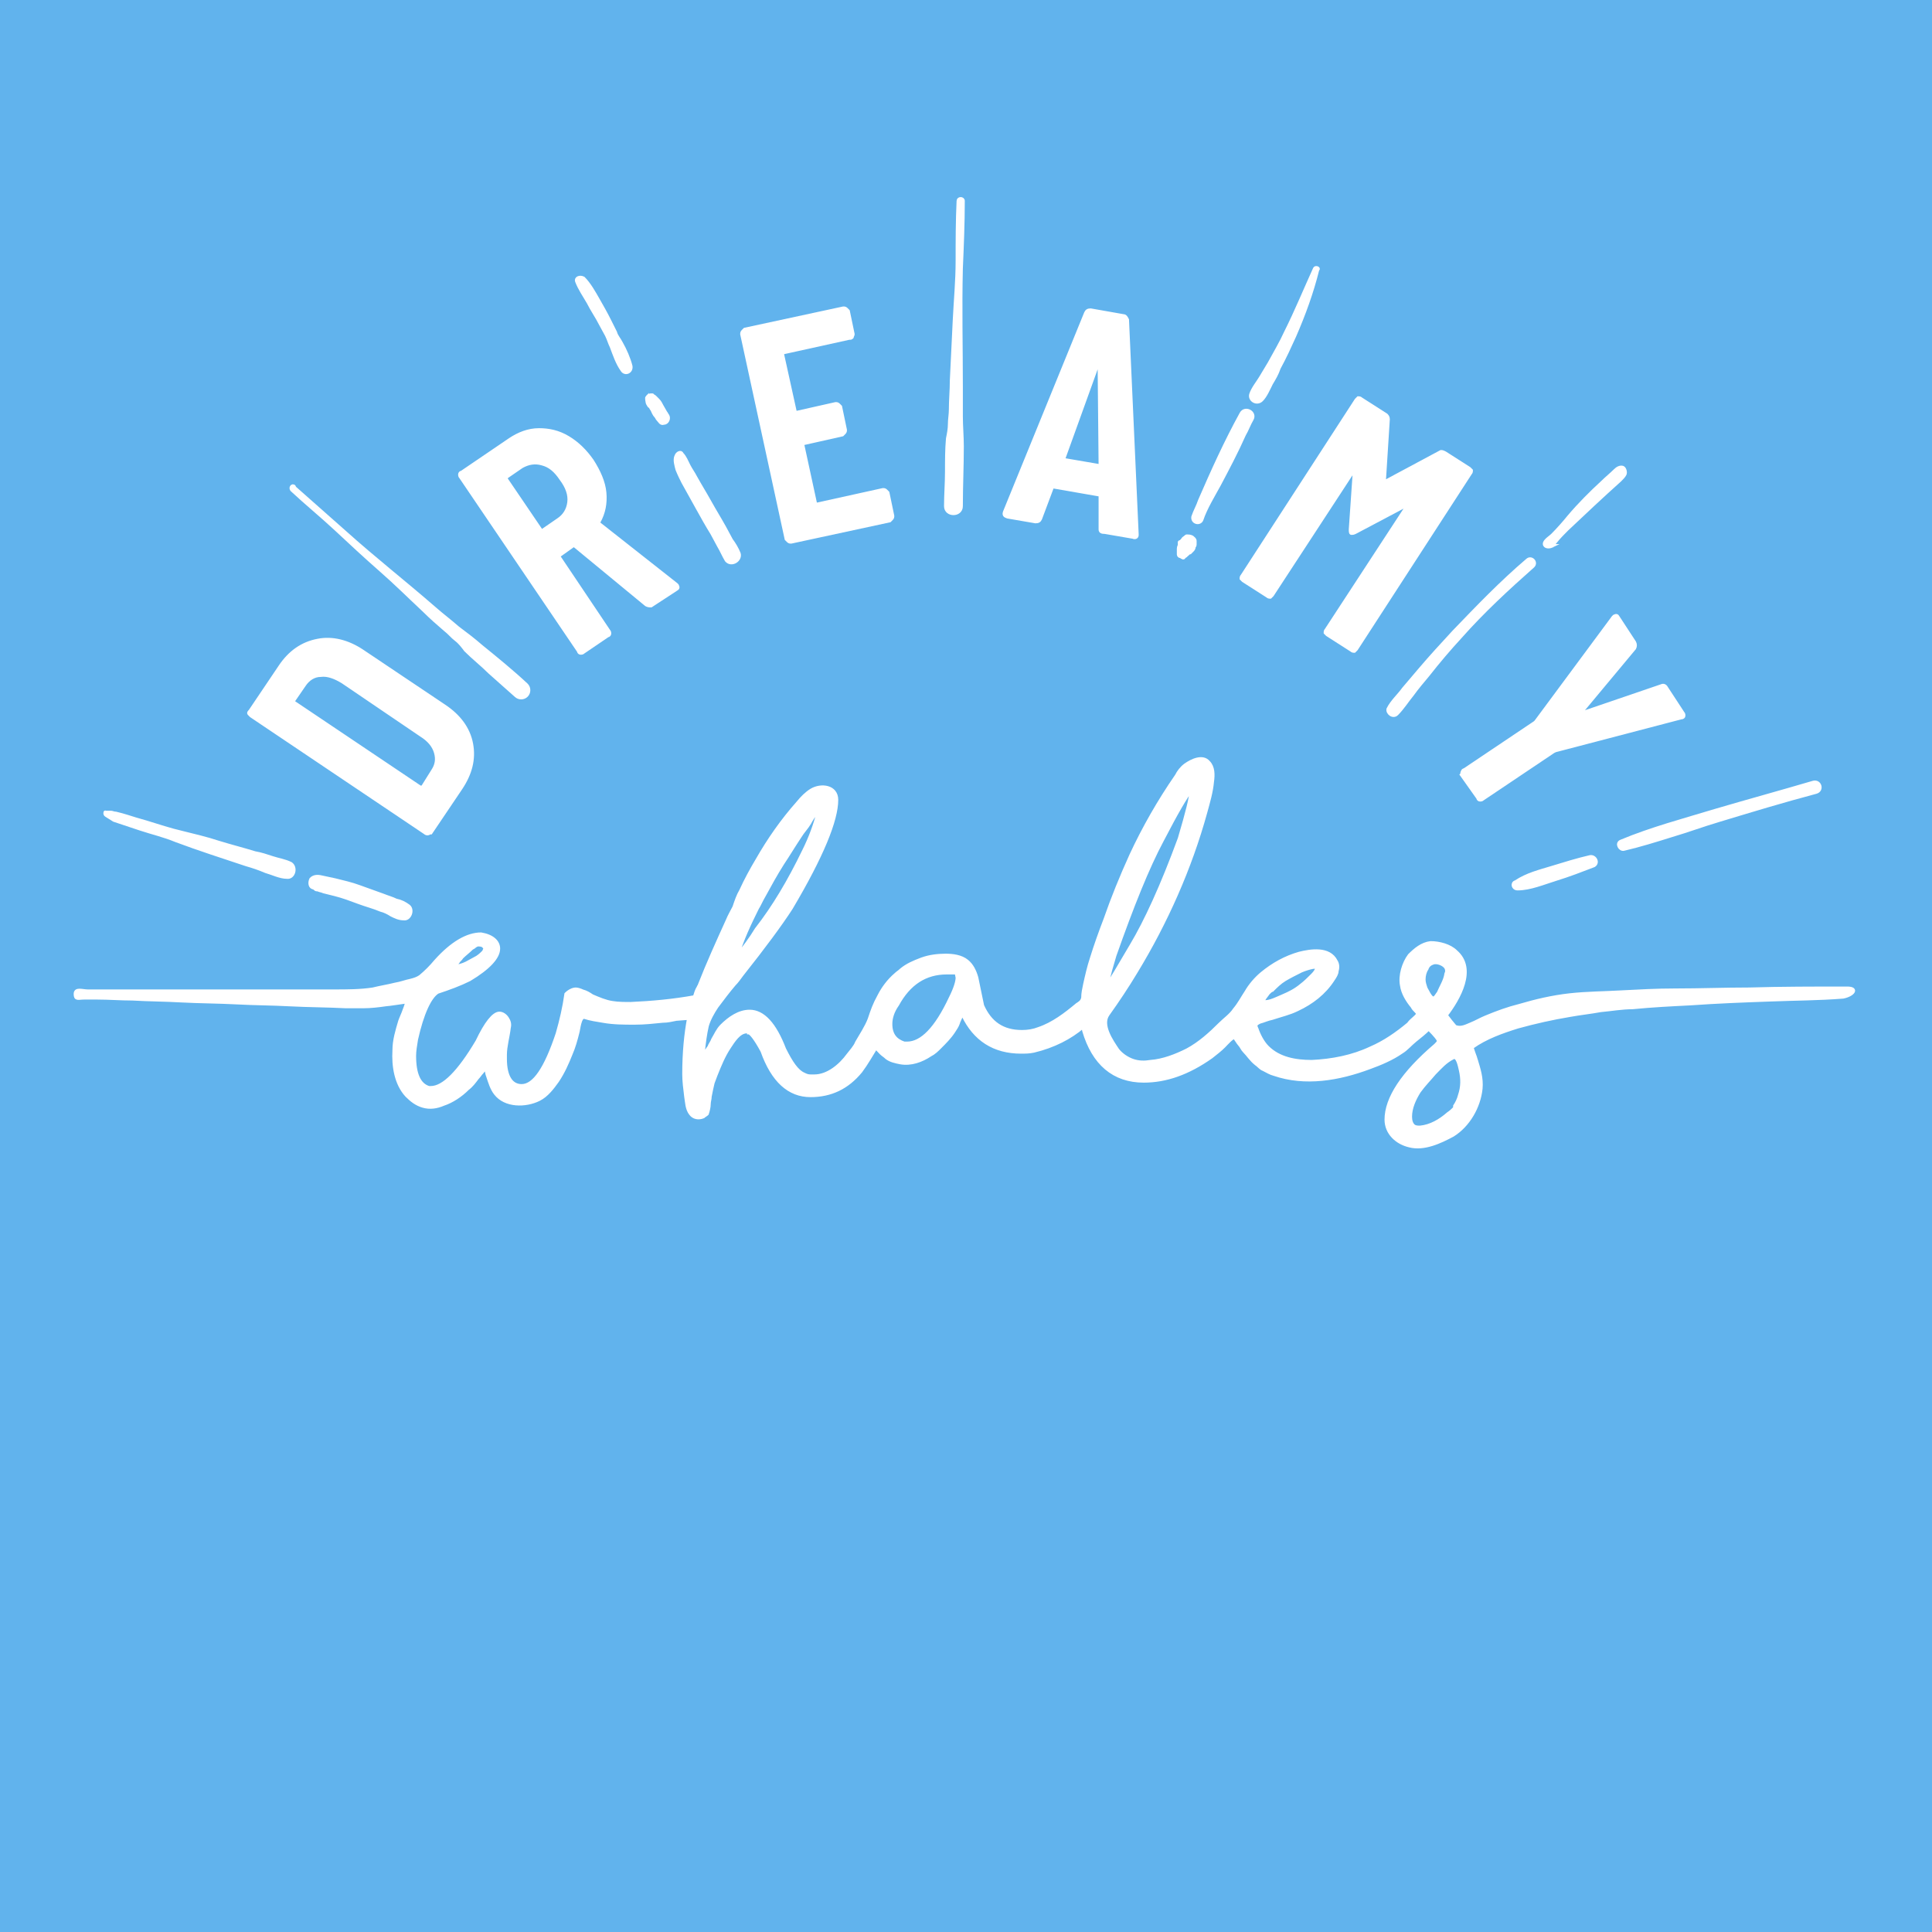 <svg xmlns="http://www.w3.org/2000/svg" xmlns:xlink="http://www.w3.org/1999/xlink" id="Layer_1" x="0" y="0" version="1.1" viewBox="0 0 200 200" style="enable-background:new 0 0 200 200" xml:space="preserve"><style type="text/css">.st0{fill:#61b3ed}.st1{fill:#fff;stroke:#fff;stroke-width:.349;stroke-miterlimit:10}</style><g><rect width="200" height="200" class="st0"/></g><g><path d="M44.3,86.3c-0.1,0-0.2,0-0.3-0.1l-18-12.1c-0.1-0.1-0.1-0.1-0.2-0.2s0-0.2,0.1-0.3l3.1-4.6 c1-1.5,2.3-2.4,3.9-2.7c1.5-0.3,3.1,0.1,4.6,1.1l8.5,5.7c1.5,1,2.5,2.3,2.8,3.9s-0.1,3.1-1.1,4.6l-3.1,4.6 C44.4,86.2,44.4,86.3,44.3,86.3z M43.8,81.4l1-1.6c0.4-0.6,0.5-1.2,0.3-1.9c-0.2-0.7-0.7-1.3-1.5-1.8l-8.1-5.5 c-0.8-0.5-1.6-0.8-2.3-0.7c-0.7,0-1.3,0.4-1.7,1l-1.1,1.6c-0.1,0.1,0,0.2,0,0.2l13.1,8.8C43.7,81.5,43.7,81.5,43.8,81.4z" class="st1"/><path d="M66.9,62.6l-7.4-6.1c-0.1,0-0.2-0.1-0.2,0l-1.4,1c-0.1,0.1-0.1,0.1,0,0.2l5.1,7.6c0.1,0.1,0.1,0.2,0.1,0.3 c0,0.1-0.1,0.2-0.2,0.2l-2.5,1.7c-0.1,0.1-0.2,0.1-0.3,0.1c-0.1,0-0.2-0.1-0.2-0.2l-12.2-18c-0.1-0.1-0.1-0.2-0.1-0.3 c0-0.1,0.1-0.2,0.2-0.2l5-3.4c0.9-0.6,1.9-1,3-1c1,0,2,0.2,3,0.8s1.8,1.4,2.5,2.4c0.7,1.1,1.2,2.2,1.3,3.3s-0.1,2.1-0.6,3 c-0.1,0.1,0,0.1,0,0.2l8,6.3c0,0,0.1,0.1,0.1,0.1c0.1,0.2,0.1,0.3-0.1,0.4l-2.6,1.7C67.2,62.7,67.1,62.7,66.9,62.6z M52.4,49.6 l3.6,5.3c0.1,0.1,0.1,0.1,0.2,0l1.6-1.1c0.6-0.4,1-1,1.1-1.8c0.1-0.8-0.2-1.6-0.8-2.4c-0.6-0.9-1.2-1.4-2-1.6 c-0.7-0.2-1.4-0.1-2.1,0.3l-1.6,1.1C52.4,49.5,52.4,49.5,52.4,49.6z" class="st1"/><path d="M88.2,34.9C88.1,35,88.1,35,87.9,35l-6.8,1.5c-0.1,0-0.1,0.1-0.1,0.2l1.3,5.9c0,0.1,0.1,0.1,0.2,0.1l4-0.9 c0.1,0,0.2,0,0.3,0.1c0.1,0.1,0.1,0.1,0.2,0.2l0.5,2.4c0,0.1,0,0.2-0.1,0.3c-0.1,0.1-0.1,0.1-0.2,0.2l-4,0.9 c-0.1,0-0.1,0.1-0.1,0.2l1.3,6c0,0.1,0.1,0.1,0.2,0.1l6.8-1.5c0.1,0,0.2,0,0.3,0.1c0.1,0.1,0.1,0.1,0.2,0.2l0.5,2.4 c0,0.1,0,0.2-0.1,0.3c-0.1,0.1-0.1,0.1-0.2,0.2l-10.2,2.2c-0.1,0-0.2,0-0.3-0.1c-0.1-0.1-0.1-0.1-0.2-0.2l-4.6-21.2 c0-0.1,0-0.2,0.1-0.3c0.1-0.1,0.1-0.1,0.2-0.2l10.2-2.2c0.1,0,0.2,0,0.3,0.1c0.1,0.1,0.1,0.1,0.2,0.2l0.5,2.4 C88.3,34.7,88.2,34.8,88.2,34.9z" class="st1"/><path d="M113.9,54.8l0-3.4c0-0.1,0-0.2-0.2-0.2l-4.6-0.8c-0.1,0-0.2,0-0.2,0.1l-1.2,3.2c-0.1,0.2-0.2,0.3-0.5,0.3 l-2.9-0.5c-0.3-0.1-0.4-0.2-0.3-0.5l8.4-20.6c0.1-0.2,0.2-0.3,0.5-0.3l3.4,0.6c0.2,0,0.3,0.2,0.4,0.4l1,22.2l0,0.1 c0,0.2-0.2,0.3-0.4,0.2l-2.9-0.5C114,55.1,113.9,55,113.9,54.8z M110.2,47.6l3.5,0.6c0.1,0,0.2,0,0.2-0.1l-0.1-10.3 c0-0.1,0-0.1-0.1-0.1c0,0-0.1,0-0.1,0.1l-3.5,9.7C110,47.5,110,47.5,110.2,47.6z" class="st1"/><path d="M149.6,46.9l2.5,1.6c0.1,0.1,0.1,0.1,0.2,0.2c0,0.1,0,0.2-0.1,0.3l-11.8,18.2c-0.1,0.1-0.1,0.1-0.2,0.2 c-0.1,0-0.2,0-0.3-0.1l-2.5-1.6c-0.1-0.1-0.1-0.1-0.2-0.2c0-0.1,0-0.2,0.1-0.3l8.3-12.7c0-0.1,0.1-0.1,0-0.1s-0.1,0-0.2,0l-5.1,2.7 c-0.2,0.1-0.3,0.1-0.4,0.1c-0.1,0-0.1-0.2-0.1-0.4l0.4-5.8c0-0.1,0-0.1-0.1-0.2c0,0-0.1,0-0.1,0.1l-8.3,12.7 c-0.1,0.1-0.1,0.1-0.2,0.2c-0.1,0-0.2,0-0.3-0.1l-2.5-1.6c-0.1-0.1-0.1-0.1-0.2-0.2c0-0.1,0-0.2,0.1-0.3l11.8-18.2 c0.1-0.1,0.1-0.1,0.2-0.2c0.1,0,0.2,0,0.3,0.1l2.5,1.6c0.2,0.1,0.3,0.3,0.3,0.5l-0.4,6.3c0,0.1,0.1,0.1,0.2,0.1l5.6-3 C149.2,46.7,149.4,46.8,149.6,46.9z" class="st1"/><path d="M151.4,79.9c0-0.1,0.1-0.2,0.2-0.2l7.3-4.9l0.1-0.1l8-10.8c0,0,0.1-0.1,0.1-0.1c0.2-0.1,0.3-0.1,0.4,0.1 l1.7,2.6c0.1,0.2,0.1,0.4,0,0.6l-5.5,6.6c0,0.1,0,0.1,0,0.1s0.1,0,0.1,0L172,71c0.2-0.1,0.4,0,0.5,0.2l1.7,2.6 c0.1,0.1,0.1,0.2,0.1,0.3c0,0.1-0.1,0.2-0.3,0.2l-13,3.4l-0.2,0.1l-7.3,4.9c-0.1,0.1-0.2,0.1-0.3,0.1c-0.1,0-0.2-0.1-0.2-0.2 l-1.7-2.4C151.4,80.1,151.3,80,151.4,79.9z" class="st1"/><g><path d="M144.6,73.9c0.6-0.6,1.1-1.4,1.6-2c0.5-0.7,1.1-1.4,1.6-2c1.1-1.4,2.2-2.7,3.4-4c2.3-2.6,4.9-5,7.5-7.3 c0.4-0.4-0.2-1-0.6-0.6c-2.7,2.3-5.1,4.8-7.6,7.4c-1.2,1.3-2.4,2.6-3.5,3.9c-0.6,0.7-1.1,1.3-1.7,2c-0.5,0.7-1.2,1.3-1.6,2.1 C143.6,73.8,144.2,74.3,144.6,73.9L144.6,73.9z" class="st1"/></g><g><path d="M122.6,57.6c0.1,0,0.1-0.1,0.2-0.1C122.8,57.5,122.7,57.6,122.6,57.6c0.1-0.1,0.2-0.1,0.3-0.2 c0.1-0.1,0.2-0.2,0.3-0.2c0.1-0.1,0.1-0.1,0.2-0.2c0.1-0.1,0.2-0.2,0.2-0.4c0.1-0.1,0.1-0.2,0.1-0.3c0-0.1,0-0.2,0-0.3 c0-0.2-0.2-0.3-0.3-0.4c-0.2-0.1-0.4-0.1-0.5-0.1c-0.1,0-0.1,0-0.2,0.1c-0.1,0.1-0.2,0.1-0.3,0.3c0,0-0.1,0.1-0.1,0.1c0,0,0,0,0,0 c0,0,0,0.1-0.1,0.1c0,0.1,0,0.1-0.1,0.1c0,0,0,0,0,0.1c0,0,0,0.1,0,0.1c0,0.1-0.1,0.2-0.1,0.4c0,0.1,0,0.2,0,0.2c0,0,0-0.1,0-0.1 c0,0.1,0,0.1,0,0.2c0,0.1,0,0.2,0,0.3c0,0.1,0.1,0.2,0.2,0.2c0.1,0,0.1,0.1,0.2,0.1C122.5,57.8,122.6,57.7,122.6,57.6L122.6,57.6z" class="st1"/></g><g><path d="M160.7,56.5c0.1-0.1,0.2-0.3,0.3-0.4c0.4-0.5,0.8-0.9,1.2-1.3c1.8-1.7,3.6-3.4,5.5-5.1 c0.2-0.2,0.4-0.4,0.5-0.6s0-0.6-0.2-0.7c-0.3-0.1-0.6,0.1-0.8,0.3c-0.4,0.4-0.9,0.8-1.3,1.2c-1.2,1.1-2.4,2.3-3.5,3.6 c-0.4,0.5-1.1,1.3-1.7,1.9c-0.2,0.2-0.7,0.5-0.8,0.8C159.8,56.6,160.3,56.7,160.7,56.5C160.6,56.5,160.6,56.5,160.7,56.5z" class="st1"/></g><g><path d="M124.4,53.8c0.4-1.2,1.2-2.5,1.8-3.6c0.9-1.7,1.8-3.4,2.6-5.2c0.3-0.5,0.5-1.1,0.8-1.6 c0.4-0.7-0.7-1.3-1.1-0.6c-1.6,2.9-3,6-4.3,9c-0.2,0.6-0.5,1.1-0.7,1.7C123.4,54.1,124.2,54.3,124.4,53.8L124.4,53.8z" class="st1"/></g><path d="M191.2,102.3c-3.4,0-6.8,0-10.1,0.1c-2.6,0-5.1,0.1-7.7,0.1c-1.9,0-3.7,0.1-5.6,0.2c-1.7,0.1-3.5,0.1-5.3,0.3 c-1.8,0.2-3.5,0.6-5.2,1.1c-1.2,0.3-2.3,0.7-3.5,1.2c-0.5,0.2-1,0.5-1.5,0.7c-0.5,0.2-1,0.5-1.6,0.3c-0.1,0-1-1.2-1-1.2 c1.3-1.7,3.1-4.8,1-6.6c-0.6-0.6-1.7-0.9-2.6-0.9c-0.9,0.1-1.6,0.7-2.2,1.3c-0.6,0.8-1,2.1-0.8,3.1c0.1,0.8,0.6,1.6,1.1,2.2 c0.1,0.2,0.2,0.3,0.4,0.5c0.2,0.2,0.2,0.3,0,0.5c-0.3,0.3-0.6,0.5-0.8,0.8c-1.2,1-2.5,1.9-3.9,2.5c-1.9,0.9-4,1.3-6.1,1.4 c-1.7,0-3.4-0.3-4.6-1.5c-0.5-0.5-0.9-1.3-1.1-1.9c-0.2-0.4-0.1-0.5,0.3-0.7c0.4-0.1,0.8-0.3,1.3-0.4c0.9-0.3,1.8-0.5,2.6-0.9 c1.5-0.7,2.8-1.7,3.7-3.1c0.2-0.3,0.4-0.6,0.4-0.9c0.1-0.3,0.1-0.7-0.1-1c-0.7-1.4-2.6-1.1-3.8-0.8c-1.4,0.4-2.7,1.1-3.9,2.1 c-0.6,0.5-1.2,1.2-1.6,1.9c-0.4,0.6-0.7,1.2-1.2,1.8c-0.4,0.6-1,1-1.5,1.5c-1,1-2.1,2-3.4,2.7c-1.2,0.6-2.5,1.1-3.8,1.2 c-0.6,0.1-1.2,0.1-1.8-0.1c-0.6-0.2-1.2-0.6-1.6-1.1c-0.6-0.9-1.8-2.6-1-3.7c1-1.4,2-2.9,2.9-4.4c3.1-5.1,5.6-10.7,7.2-16.5 c0.3-1.1,0.6-2.1,0.7-3.2c0.1-0.7,0.1-1.5-0.4-2c-0.6-0.7-1.7-0.2-2.4,0.3c-0.4,0.3-0.7,0.7-0.9,1.1c-1.8,2.6-3.4,5.4-4.7,8.2 c-1,2.2-1.9,4.4-2.7,6.7c-0.5,1.3-1,2.7-1.4,4c-0.3,0.9-0.5,1.8-0.7,2.7c-0.1,0.5-0.2,0.9-0.2,1.4c-0.1,0.4-0.3,0.5-0.6,0.7 c-1.2,1-2.5,2-4,2.5c-0.5,0.2-1.1,0.3-1.7,0.3c-2,0-3.3-0.9-4.1-2.7c-0.2-1-0.4-1.9-0.6-2.9c-0.2-0.7-0.5-1.3-1-1.7 c-0.6-0.5-1.5-0.6-2.2-0.6c-0.8,0-1.7,0.1-2.5,0.4c-0.8,0.3-1.5,0.6-2.1,1.1c-0.2,0.2-0.4,0.3-0.6,0.5c-0.7,0.6-1.3,1.4-1.7,2.2 c-0.5,0.9-0.7,1.5-1,2.4c-0.3,0.8-0.9,1.7-1.3,2.4c-0.2,0.5-0.6,0.9-0.9,1.3c-0.8,1.1-2.1,2.2-3.5,2.2h-0.4c-0.3,0-0.5-0.1-0.7-0.2 c-0.7-0.3-1.3-1.2-2-2.6c-1-2.6-2.2-3.9-3.6-3.9c-1.1,0-2.1,0.7-2.9,1.5c-0.4,0.4-0.6,0.9-0.9,1.4c-0.1,0.3-0.3,0.5-0.4,0.8 c-0.1,0.1-0.2,0.3-0.3,0.4c-0.1,0.1-0.3,0.3-0.3,0c0.1-0.9,0.2-1.7,0.4-2.6c0.2-0.7,0.6-1.4,1-2c0.6-0.8,1.2-1.6,1.8-2.3 c0.3-0.3,0.5-0.6,0.8-1c2.3-2.9,4-5.2,5.1-6.9c3.2-5.4,4.7-9.1,4.7-11.2c0-1.4-1.6-1.6-2.6-1c-0.5,0.3-1,0.8-1.4,1.3 c-1.6,1.8-3,3.8-4.2,5.9c-0.6,1-1.2,2.1-1.7,3.2c-0.3,0.5-0.5,1.1-0.7,1.7c-0.2,0.4-0.5,0.9-0.7,1.4c-1,2.2-2,4.4-2.9,6.7 c0,0.1-0.1,0.1-0.1,0.2c-0.2,0.3-0.3,0.7-0.4,1c-2.2,0.4-4.4,0.6-6.6,0.7c-0.6,0-1.3,0-1.9-0.1c-0.7-0.1-1.4-0.4-2.1-0.7 c-0.3-0.2-0.6-0.4-1-0.5c-0.2-0.1-0.5-0.2-0.7-0.2c-0.3,0-0.7,0.2-1,0.5c-0.2,1.4-0.5,2.7-0.9,4.1c-1.2,3.6-2.4,5.4-3.7,5.4 c-1.1,0-1.7-1-1.7-2.8v-0.4c0-0.9,0.3-1.9,0.4-2.8c0.1-0.4,0-0.7-0.2-1c-0.2-0.3-0.5-0.5-0.8-0.5c-0.6,0-1.4,1-2.3,2.9 c-1.9,3.2-3.5,4.8-4.8,4.8l-0.2,0c-1-0.3-1.5-1.4-1.5-3.3c0-0.5,0.1-1.1,0.2-1.7c0.6-2.7,1.4-4.4,2.2-4.9c1.2-0.4,2.3-0.8,3.3-1.3 c2-1.2,3-2.3,3-3.2c0-0.7-0.6-1.3-1.8-1.5c-1.4,0-3,0.9-4.7,2.8c-0.5,0.6-1,1.1-1.6,1.6c-0.3,0.2-0.6,0.3-1,0.4 c-0.5,0.1-1,0.3-1.6,0.4c-0.8,0.2-1.5,0.3-2.3,0.5c-1.3,0.2-2.7,0.2-4,0.2c-0.9,0-1.8,0-2.7,0c-1.8,0-3.5,0-5.3,0 c-1.9,0-3.7,0-5.6,0c-1.7,0-3.5,0-5.2,0c-1.4,0-2.7,0-4.1,0c-0.8,0-1.5,0-2.3,0c-0.1,0-0.2,0-0.3,0c-0.6,0-1.3-0.3-1.3,0.3 c0,0.6,0.3,0.4,0.9,0.4c0.5,0,0.9,0,1.4,0c1.2,0,2.4,0.1,3.6,0.1c1.7,0.1,3.4,0.1,5.1,0.2c1.9,0.1,3.8,0.1,5.7,0.2 c1.8,0.1,3.7,0.1,5.5,0.2c1.9,0.1,3.9,0.1,5.8,0.2c0.6,0,1.2,0,1.8,0c0.8,0,1.6-0.1,2.3-0.2c0.2,0,2.2-0.3,2.2-0.3 c0,0.3-0.2,0.7-0.3,1c-0.1,0.3-0.3,0.7-0.4,1c-0.3,1-0.6,2-0.6,3c-0.1,1.7,0.2,3.5,1.3,4.7c0.5,0.5,1,0.9,1.7,1.1 c0.7,0.2,1.4,0.1,2.1-0.2c0.9-0.3,1.8-0.9,2.5-1.6c0.4-0.3,0.7-0.7,1-1.1c0.2-0.2,0.3-0.4,0.5-0.6c0.1-0.1,0.3-0.4,0.4-0.5 c0,0.1,0,0.1,0,0.2c0.1,0.2,0.1,0.5,0.2,0.7c0.2,0.6,0.4,1.3,0.8,1.8c1,1.3,3.1,1.3,4.5,0.6c0.8-0.4,1.4-1.2,1.9-1.9 c0.6-0.9,1-1.8,1.4-2.8c0.3-0.7,0.5-1.4,0.7-2.2c0.1-0.3,0.2-1.7,0.7-1.6c0.6,0.2,1.3,0.3,1.9,0.4c1.1,0.2,2.2,0.2,3.3,0.2 c1,0,1.9-0.1,2.9-0.2c0.5,0,0.9-0.1,1.4-0.2c0.1,0,1.3-0.1,1.3-0.1c-0.3,1.6-0.5,3.5-0.5,5.8c0,0.7,0.1,1.5,0.2,2.3 c0.1,0.6,0.1,1.3,0.5,1.8c0.3,0.4,0.8,0.5,1.3,0.3c0.1-0.1,0.3-0.2,0.4-0.3c0.1-0.3,0.2-0.7,0.2-1c0-0.3,0.1-0.5,0.1-0.8 c0.1-0.5,0.2-1,0.3-1.4c0.1-0.3,0.2-0.5,0.3-0.8c0.4-1,0.8-2,1.4-2.9c0.4-0.6,1-1.6,1.8-1.6h0.1c0,0,0.1,0,0.1,0.1 c0.2,0,0.7,0.6,1.4,1.9c1.1,3.1,2.8,4.6,5,4.6c2.1,0,3.8-0.8,5.2-2.5c0.6-0.8,1.1-1.7,1.6-2.5c0,0.1,0.4,0.5,0.5,0.6 c0.2,0.2,0.4,0.3,0.6,0.5c0.4,0.3,0.9,0.4,1.4,0.5c1.1,0.2,2.2-0.2,3.1-0.8c0.4-0.2,0.7-0.5,1-0.8c0.5-0.5,1-1,1.4-1.6 c0.2-0.3,0.4-0.6,0.5-0.9c0-0.1,0.4-0.9,0.4-0.9l0.1,0.1c1.2,2.5,3.2,3.8,6,3.8h0.2c0.2,0,0.6,0,1.1-0.1c2.1-0.5,3.8-1.4,5.1-2.5 c0,0.1,0.1,0.3,0.1,0.4c1,3.4,3.1,5.2,6.2,5.2c2.3,0,4.6-0.8,7-2.5c0.5-0.4,0.9-0.7,1.3-1.1c0.2-0.2,0.9-1,1.1-0.9 c0.1,0.1,0.4,0.6,0.5,0.7c0.2,0.2,0.3,0.5,0.5,0.7c0.4,0.4,0.7,0.9,1.2,1.3c0.3,0.2,0.5,0.5,0.8,0.6c0.4,0.2,0.7,0.4,1.1,0.5 c3.2,1.1,6.7,0.5,9.9-0.7c1.1-0.4,2.3-0.9,3.3-1.6c0.5-0.3,0.9-0.8,1.4-1.2c0.5-0.4,1-0.8,1.4-1.2c0.7,0.7,1,1.1,1,1.2v0.1 c0,0.1-0.1,0.2-0.3,0.4c-3.4,2.9-5.1,5.5-5.1,7.7c0,1.4,1.1,2.4,2.4,2.7c1.5,0.4,3.2-0.4,4.5-1.1c1.6-1,2.7-2.9,2.9-4.8 c0.1-1.1-0.2-2-0.5-3c0-0.1-0.5-1.3-0.4-1.3c1.4-1,3.1-1.6,4.7-2.1c1.8-0.5,3.6-0.9,5.4-1.2c1.1-0.2,2.1-0.3,3.2-0.5 c1.1-0.1,2.2-0.3,3.3-0.3c2-0.2,4-0.3,6-0.4c2.8-0.2,5.5-0.3,8.3-0.4c2.5-0.1,5-0.1,7.5-0.3C191.8,103,192.4,102.3,191.2,102.3z M131.3,102.8c0.1-0.1,0.3-0.3,0.4-0.3c0.4-0.4,0.8-0.8,1.3-1.1c0.5-0.3,1.1-0.6,1.7-0.9c0.2-0.1,1.6-0.6,1.6-0.3 c0,0.3-0.3,0.6-0.5,0.8c-0.3,0.3-0.7,0.7-1.1,1c-0.6,0.5-1.2,0.8-1.9,1.1c-0.5,0.2-1.4,0.7-2,0.6 C130.7,103.5,131.1,103.1,131.3,102.8z M79.1,92.7c0.6-1.1,1.2-2.2,1.9-3.3c0.6-0.9,1.2-1.9,1.8-2.8c0.3-0.5,0.7-0.9,1-1.4 c0.1-0.2,0.6-1.1,0.9-1.1c0,0,0,0,0,0c-0.3,1.2-0.8,2.6-1.5,4c-1.5,3.1-3.1,5.8-4.9,8.1c-0.6,1-1.3,1.9-2,2.8 c0.5-1.7,1.3-3.4,2.1-5C78.6,93.7,78.8,93.2,79.1,92.7z M50,97.9c0.1,0.1,0.2,0.2,0.2,0.3c0,0.1-0.1,0.2-0.1,0.3 c-0.2,0.2-0.4,0.4-0.7,0.6c-0.4,0.2-0.7,0.4-1.1,0.6c-0.4,0.2-0.8,0.3-1.3,0.4c0,0,0.1-0.1,0.1-0.1c0,0,0.1-0.1,0.1-0.1 c0.1-0.1,0.1-0.2,0.2-0.3c0.1-0.2,0.3-0.3,0.4-0.5c0.3-0.3,0.7-0.6,1-0.9c0.1-0.1,0.2-0.1,0.3-0.2c0.1-0.1,0.3-0.2,0.4-0.2 S49.8,97.8,50,97.9C49.9,97.9,49.9,97.9,50,97.9z M99.1,101.2c0,0.4-0.2,1.1-0.7,2.1c-1.5,3.2-3,4.7-4.5,4.7h-0.3 c-0.9-0.3-1.4-0.9-1.4-2c0-0.6,0.2-1.3,0.7-2c1.2-2.2,2.9-3.3,5.1-3.3c0.6,0,1,0,1,0L99.1,101.2L99.1,101.2z M123.3,81.6 L123.3,81.6C123.2,81.5,123.3,81.5,123.3,81.6z M114.6,101.9c0.2-1,0.5-2,0.8-3c1.8-5.1,3.4-9.1,4.9-11.9c1.5-2.9,2.5-4.6,3-5.2 c0,0,0,0.1,0,0.1c0,0.6-0.4,2.2-1.2,4.9c-1.8,4.9-3.5,8.6-5,11.1c-1.3,2.2-2.1,3.6-2.5,4.1C114.6,102,114.6,101.9,114.6,101.9z M148.6,103.2c-0.4,0.5-0.8-0.6-1-0.9c-0.1-0.3-0.2-0.6-0.2-0.9c0-0.4,0.1-0.8,0.3-1.1c0.1-0.3,0.3-0.5,0.6-0.6 c0.4-0.2,1.2,0.1,1.4,0.5c0.1,0.2,0.1,0.4,0,0.6c-0.1,0.7-0.5,1.3-0.8,2C148.8,102.9,148.7,103.1,148.6,103.2z M150.6,114.7 c-0.2,0.2-0.4,0.4-0.7,0.6c-0.8,0.7-1.8,1.3-2.9,1.4c-0.2,0-0.4,0-0.6-0.1c-0.3-0.2-0.4-0.6-0.4-1c0-0.9,0.4-1.8,0.9-2.6 c0.5-0.7,1.1-1.3,1.6-1.9c0.6-0.6,1.1-1.2,1.9-1.6c0.5-0.3,0.7,0.9,0.8,1.3c0.2,0.9,0.2,1.7-0.1,2.6c-0.1,0.4-0.3,0.8-0.5,1.1 C150.6,114.6,150.6,114.7,150.6,114.7z" class="st1"/><g><path d="M157.1,92c1.3,0,2.7-0.6,4-1c1.3-0.4,2.6-0.9,3.9-1.4c0.5-0.3,0.1-1-0.4-0.9c-1.3,0.3-2.6,0.7-3.9,1.1 c-1.3,0.4-2.6,0.7-3.8,1.5C156.5,91.4,156.6,92,157.1,92L157.1,92z" class="st1"/></g><g><path d="M59.7,29.1c0.3,0.8,0.8,1.5,1.2,2.2c0.4,0.8,0.9,1.5,1.3,2.3c0.2,0.4,0.4,0.7,0.6,1.1 c0.2,0.4,0.3,0.8,0.5,1.2c0.3,0.8,0.6,1.7,1.1,2.4c0.3,0.5,1,0.2,0.9-0.4c-0.2-0.8-0.6-1.7-1-2.4c-0.2-0.4-0.5-0.7-0.6-1.1 c-0.2-0.4-0.4-0.8-0.6-1.2c-0.4-0.8-0.8-1.5-1.2-2.2c-0.4-0.7-0.9-1.6-1.5-2.2C60,28.6,59.6,28.8,59.7,29.1L59.7,29.1z" class="st1"/></g><g><path d="M67.5,41.2C67.5,41.2,67.5,41.1,67.5,41.2C67.5,41.1,67.5,41.2,67.5,41.2c-0.1-0.1-0.1-0.2-0.1-0.2 c-0.1-0.2-0.4,0-0.4,0.2c0,0,0,0.1,0,0.1c0-0.1,0-0.1,0-0.2c-0.1,0.1,0,0.4,0,0.5c0,0.1,0.1,0.3,0.2,0.4c0,0.1-0.1-0.2,0-0.1 c0,0.1,0.1,0.1,0.1,0.2c0.1,0.1,0.1,0.2,0.2,0.3c0.1,0.2,0.2,0.5,0.4,0.7c0.1,0.1,0.1,0.2,0.2,0.3c0.2,0.2,0.3,0.5,0.6,0.4 c0.4,0,0.6-0.5,0.4-0.8c-0.1-0.1-0.1-0.2-0.2-0.3c-0.1-0.2-0.3-0.5-0.4-0.7c-0.1-0.2-0.2-0.4-0.4-0.6c-0.1-0.1-0.2-0.2-0.3-0.3 c-0.1-0.1-0.3-0.2-0.5-0.2c0.1,0,0.1,0,0.2,0c0,0,0,0,0,0c0,0,0,0,0,0c0.1,0.1,0-0.1,0.1,0.1c-0.1,0.1-0.2,0.2-0.3,0.4 c-0.1,0-0.1,0-0.1,0c0,0,0,0,0,0c0,0,0,0,0,0c0,0,0,0,0,0c0,0,0,0,0,0c0,0,0,0,0.1,0.1C67.4,41.6,67.6,41.4,67.5,41.2L67.5,41.2z" class="st1"/></g><g><path d="M70,47.2c-0.2,0.4,0,1,0.1,1.4c0.2,0.5,0.4,0.9,0.6,1.3c0.5,0.9,1,1.8,1.5,2.7c0.5,0.9,1,1.8,1.5,2.6 c0.2,0.4,0.5,0.9,0.7,1.3c0.3,0.5,0.5,1,0.8,1.5c0.5,0.6,1.5,0,1.3-0.7c-0.2-0.5-0.5-1-0.8-1.4c-0.2-0.4-0.5-0.9-0.7-1.3 c-0.5-0.9-1-1.7-1.5-2.6c-0.5-0.9-1-1.7-1.5-2.6c-0.2-0.4-0.5-0.8-0.7-1.2c-0.2-0.4-0.4-0.9-0.7-1.2C70.5,46.7,70.1,46.9,70,47.2 L70,47.2z" class="st1"/></g><g><path d="M168.1,87.9c1.7-0.4,3.3-0.9,4.9-1.4c1.7-0.5,3.3-1.1,5-1.6c3.3-1,6.6-2,10-2.9c0.7-0.2,0.4-1.2-0.3-1 c-3.4,1-6.7,1.9-10.1,2.9c-3.3,1-6.7,1.9-9.8,3.2C167.3,87.3,167.7,88,168.1,87.9L168.1,87.9z" class="st1"/></g><g><path d="M30.2,50.7c1.5,1.4,3.1,2.7,4.6,4.1s3,2.8,4.6,4.2s3,2.8,4.5,4.2c0.7,0.7,1.5,1.4,2.2,2 c0.4,0.3,0.7,0.7,1.1,1c0.4,0.3,0.7,0.7,1,1.1c0.8,0.8,1.7,1.5,2.5,2.3c0.9,0.8,1.8,1.6,2.7,2.4c0.3,0.3,0.8,0.3,1.1,0 c0.3-0.3,0.3-0.8,0-1.1c-1.5-1.4-3.1-2.7-4.7-4c-0.8-0.7-1.6-1.3-2.4-1.9c-0.8-0.7-1.6-1.3-2.4-2c-3.1-2.7-6.3-5.2-9.3-7.9 c-1.7-1.5-3.5-3.1-5.2-4.6C30.4,50.1,30,50.4,30.2,50.7L30.2,50.7z" class="st1"/></g><g><path d="M136.1,27.8c-1,2.2-1.9,4.4-3,6.6c-0.5,1.1-1.1,2.1-1.7,3.2c-0.3,0.5-0.6,1-0.9,1.5c-0.3,0.5-0.8,1.1-1,1.7 c-0.2,0.6,0.6,1.1,1.1,0.6c0.4-0.4,0.7-1.1,1-1.7c0.3-0.5,0.6-1,0.8-1.6c0.6-1.1,1.1-2.2,1.6-3.3c1-2.3,1.8-4.5,2.4-6.9 C136.6,27.8,136.2,27.6,136.1,27.8L136.1,27.8z" class="st1"/></g><g><path d="M11,84.4c0.3,0.2,0.5,0.3,0.8,0.5c0.3,0.1,0.6,0.2,0.9,0.3c0.6,0.2,1.2,0.4,1.8,0.6c1.2,0.4,2.5,0.7,3.7,1.2 c2.4,0.9,4.9,1.7,7.3,2.5c0.7,0.2,1.3,0.4,2,0.7c0.7,0.2,1.5,0.6,2.2,0.6c0.7,0.1,1-1,0.4-1.4c-0.6-0.3-1.3-0.4-1.9-0.6 c-0.6-0.2-1.2-0.4-1.8-0.5c-1.3-0.4-2.5-0.7-3.8-1.1c-1.2-0.4-2.5-0.7-3.7-1c-1.3-0.3-2.5-0.7-3.8-1.1c-0.7-0.2-1.4-0.4-2-0.6 c-0.3-0.1-0.7-0.2-1.1-0.3c-0.2,0-0.4-0.1-0.5-0.1c-0.2,0-0.4,0-0.6,0C10.9,84,10.8,84.3,11,84.4L11,84.4z" class="st1"/></g><g><path d="M32.5,91.9C32.4,91.9,32.4,91.9,32.5,91.9c0,0,0.1,0,0.1,0.1c0.1,0.1,0.2,0.1,0.3,0.1 c0.2,0.1,0.4,0.1,0.6,0.2c0.4,0.1,0.8,0.2,1.2,0.3c0.8,0.2,1.6,0.5,2.4,0.8c0.8,0.3,1.6,0.5,2.3,0.8c0.4,0.1,0.8,0.3,1.1,0.5 c0.4,0.2,0.8,0.4,1.3,0.4c0.6,0.1,1-0.9,0.5-1.3c-0.4-0.3-0.8-0.5-1.3-0.6c-0.4-0.2-0.8-0.3-1.3-0.5c-0.8-0.3-1.7-0.6-2.5-0.9 c-0.8-0.3-1.7-0.5-2.5-0.7c-0.5-0.1-0.9-0.2-1.4-0.3c-0.4-0.1-0.8-0.1-1.1,0.2C32,91.4,32.1,91.9,32.5,91.9L32.5,91.9z" class="st1"/></g><g><path d="M99.2,20.8c-0.1,2.1-0.1,4.1-0.1,6.2c0,2.1-0.2,4.1-0.3,6.2c-0.1,2.1-0.2,4.1-0.3,6.2c0,1-0.1,2-0.1,3 c0,0.5-0.1,1-0.1,1.5c0,0.5-0.1,1-0.2,1.5C98,46.5,98,47.7,98,48.8c0,1.2-0.1,2.4-0.1,3.6c0,1,1.6,1,1.6,0c0-2.1,0.1-4.1,0.1-6.2 c0-1-0.1-2.1-0.1-3.1c0-1,0-2.1,0-3.1c0-4.1-0.1-8.1,0-12.2c0.1-2.3,0.2-4.7,0.2-7C99.7,20.5,99.2,20.5,99.2,20.8L99.2,20.8z" class="st1"/></g></g></svg>